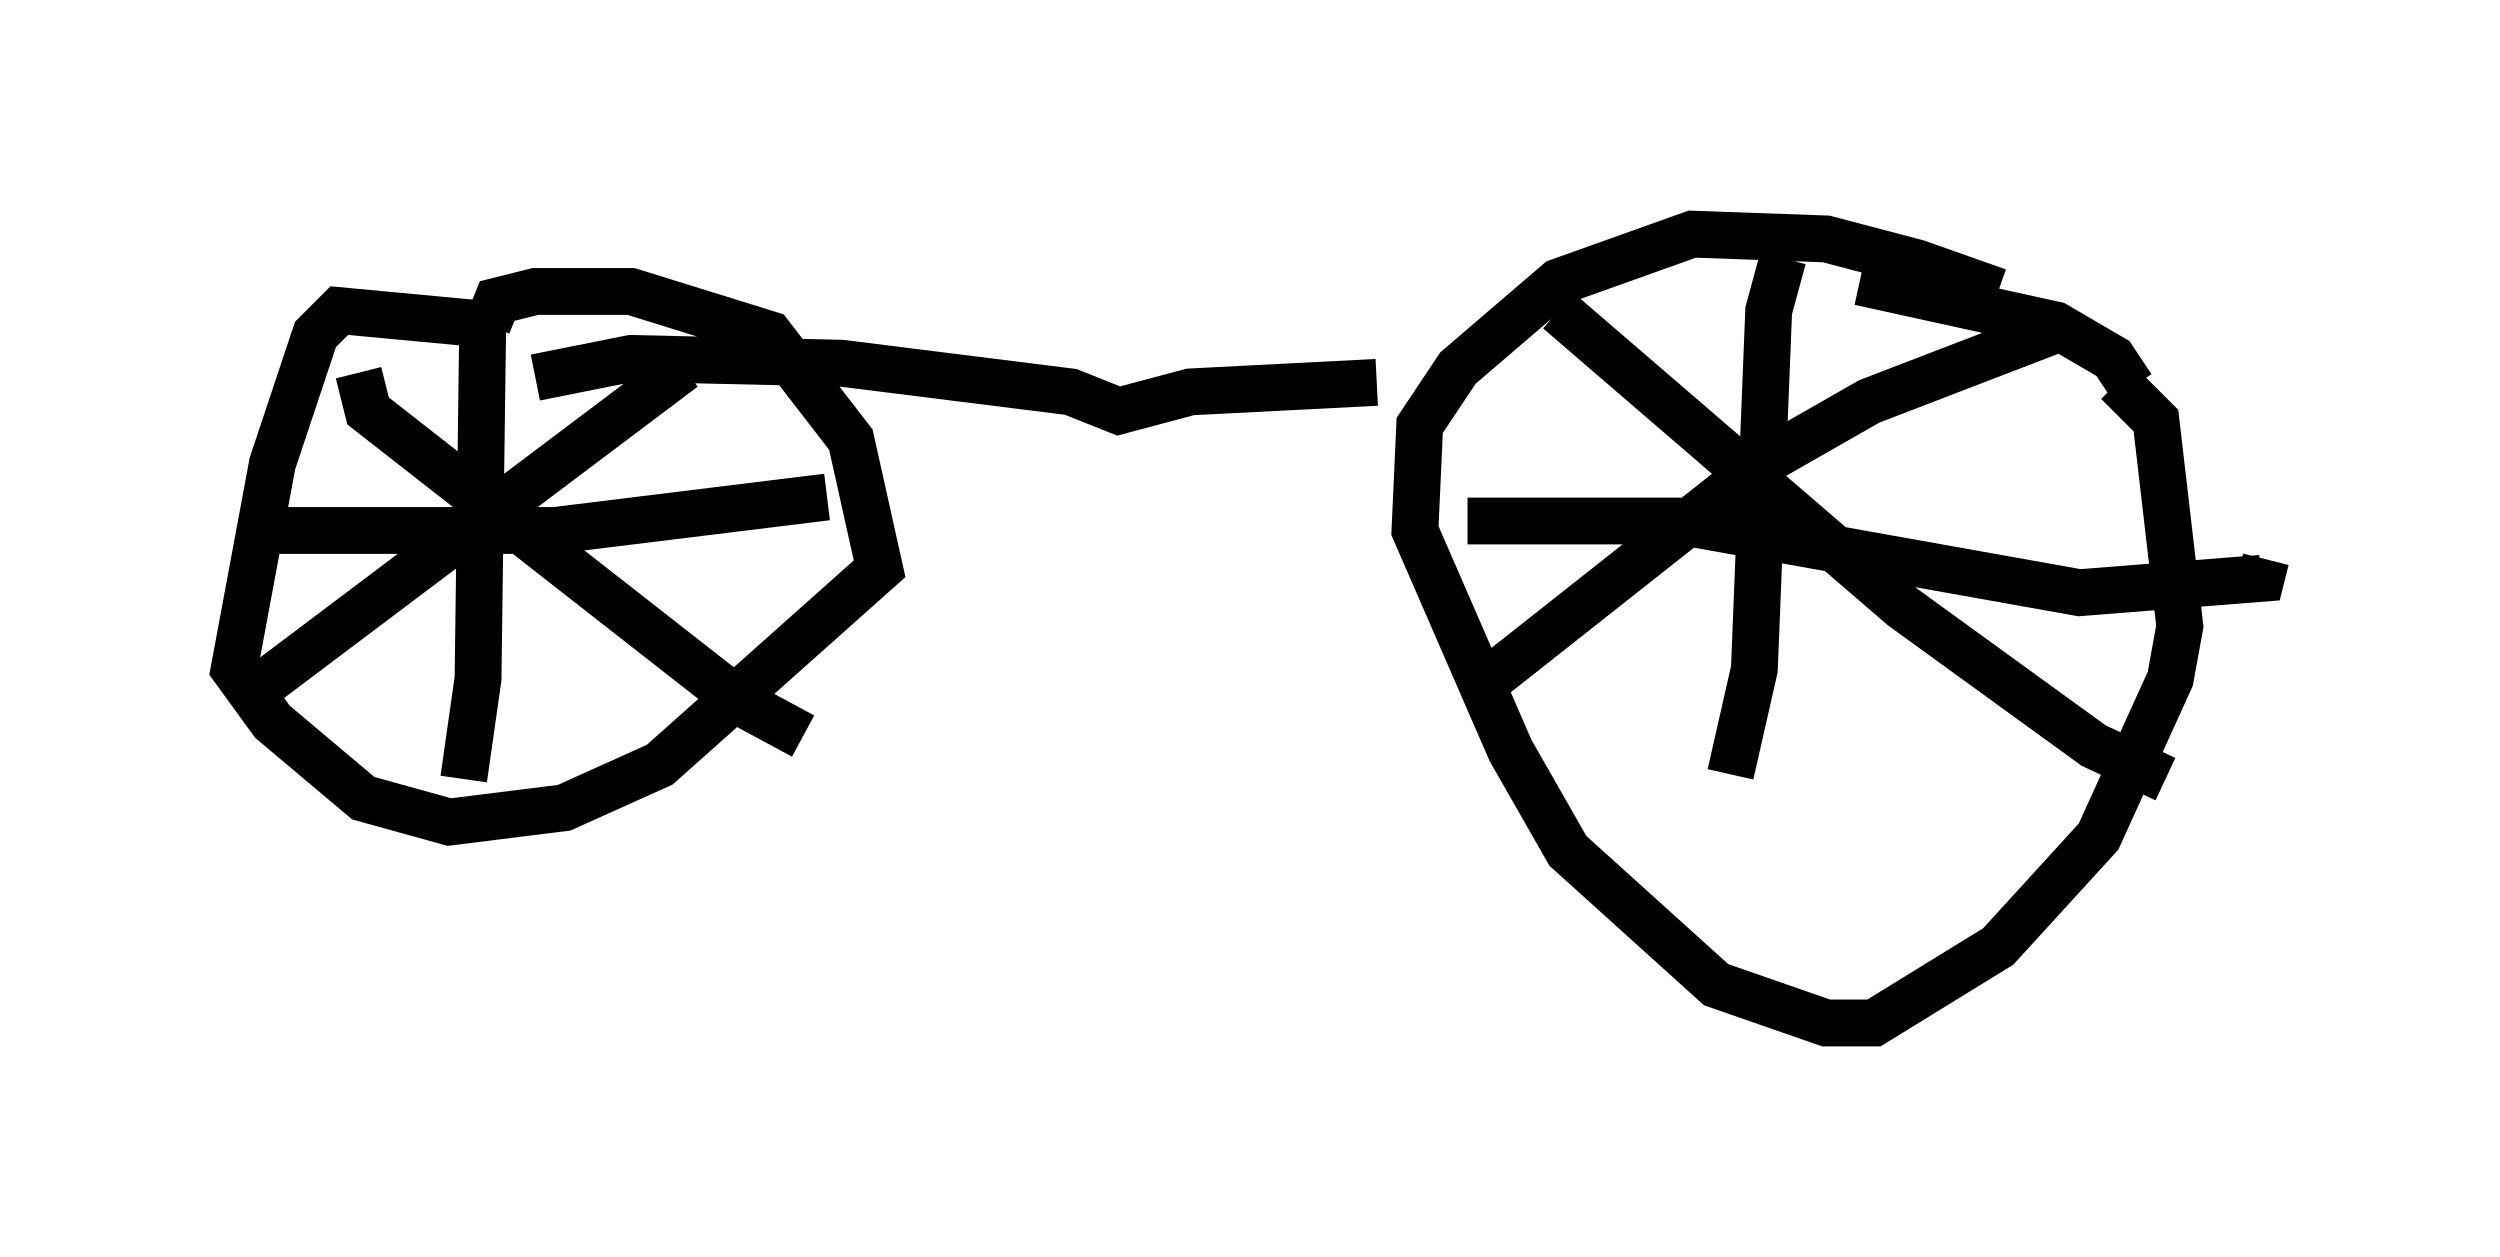 <?xml version="1.0" encoding="utf-8" ?>
<svg baseProfile="full" height="26.844" version="1.1" width="53.386" xmlns="http://www.w3.org/2000/svg" xmlns:ev="http://www.w3.org/2001/xml-events" xmlns:xlink="http://www.w3.org/1999/xlink"><defs /><rect fill="white" height="26.844" width="53.386" x="0" y="0" /><path d="M43.996, 7.45 m-1.327, -1.225 l-1.735, -0.613 -1.94, -0.51 l-2.858, -0.102 -2.858, 1.021 l-2.144, 1.838 -0.817, 1.225 l-0.102, 2.246 2.042, 4.696 l1.225, 2.144 3.165, 2.858 l2.348, 0.817 1.021, 0.0 l2.654, -1.633 2.144, -2.348 l1.531, -3.369 0.204, -1.123 l-0.51, -4.39 -0.817, -0.817 m-1.327, -1.123 l-3.981, 1.531 -2.144, 1.225 l-5.819, 4.594 m1.327, -7.758 l7.35, 6.329 4.083, 2.96 l1.531, 0.715 m-8.167, -11.127 l-0.306, 1.123 -0.306, 7.656 l-0.51, 2.246 m-5.615, -5.41 l4.492, 0.0 8.575, 1.531 l3.879, -0.306 0.102, -0.408 m-2.858, -3.675 l-0.408, -0.613 -1.225, -0.715 l-4.185, -0.919 m-10.311, 2.144 l-3.981, 0.204 -1.531, 0.408 l-1.021, -0.408 -4.9, -0.613 l-4.492, -0.102 -2.042, 0.408 m-0.919, -1.123 l-3.267, -0.306 -0.51, 0.51 l-0.919, 2.756 -0.817, 4.39 l0.817, 1.123 1.94, 1.633 l1.838, 0.51 2.45, -0.306 l2.042, -0.919 4.696, -4.185 l-0.613, -2.756 -1.735, -2.246 l-2.96, -0.919 -2.042, 0.0 l-0.817, 0.204 -0.204, 0.51 m-0.102, -0.204 l-0.102, 7.758 -0.306, 2.144 m-4.083, -5.308 l6.023, 0.0 5.819, -0.715 m-3.063, -2.756 l-9.086, 6.84 m2.144, -6.738 l0.204, 0.817 7.963, 6.227 l1.327, 0.715 " fill="none" stroke="black" stroke-width="1" /></svg>